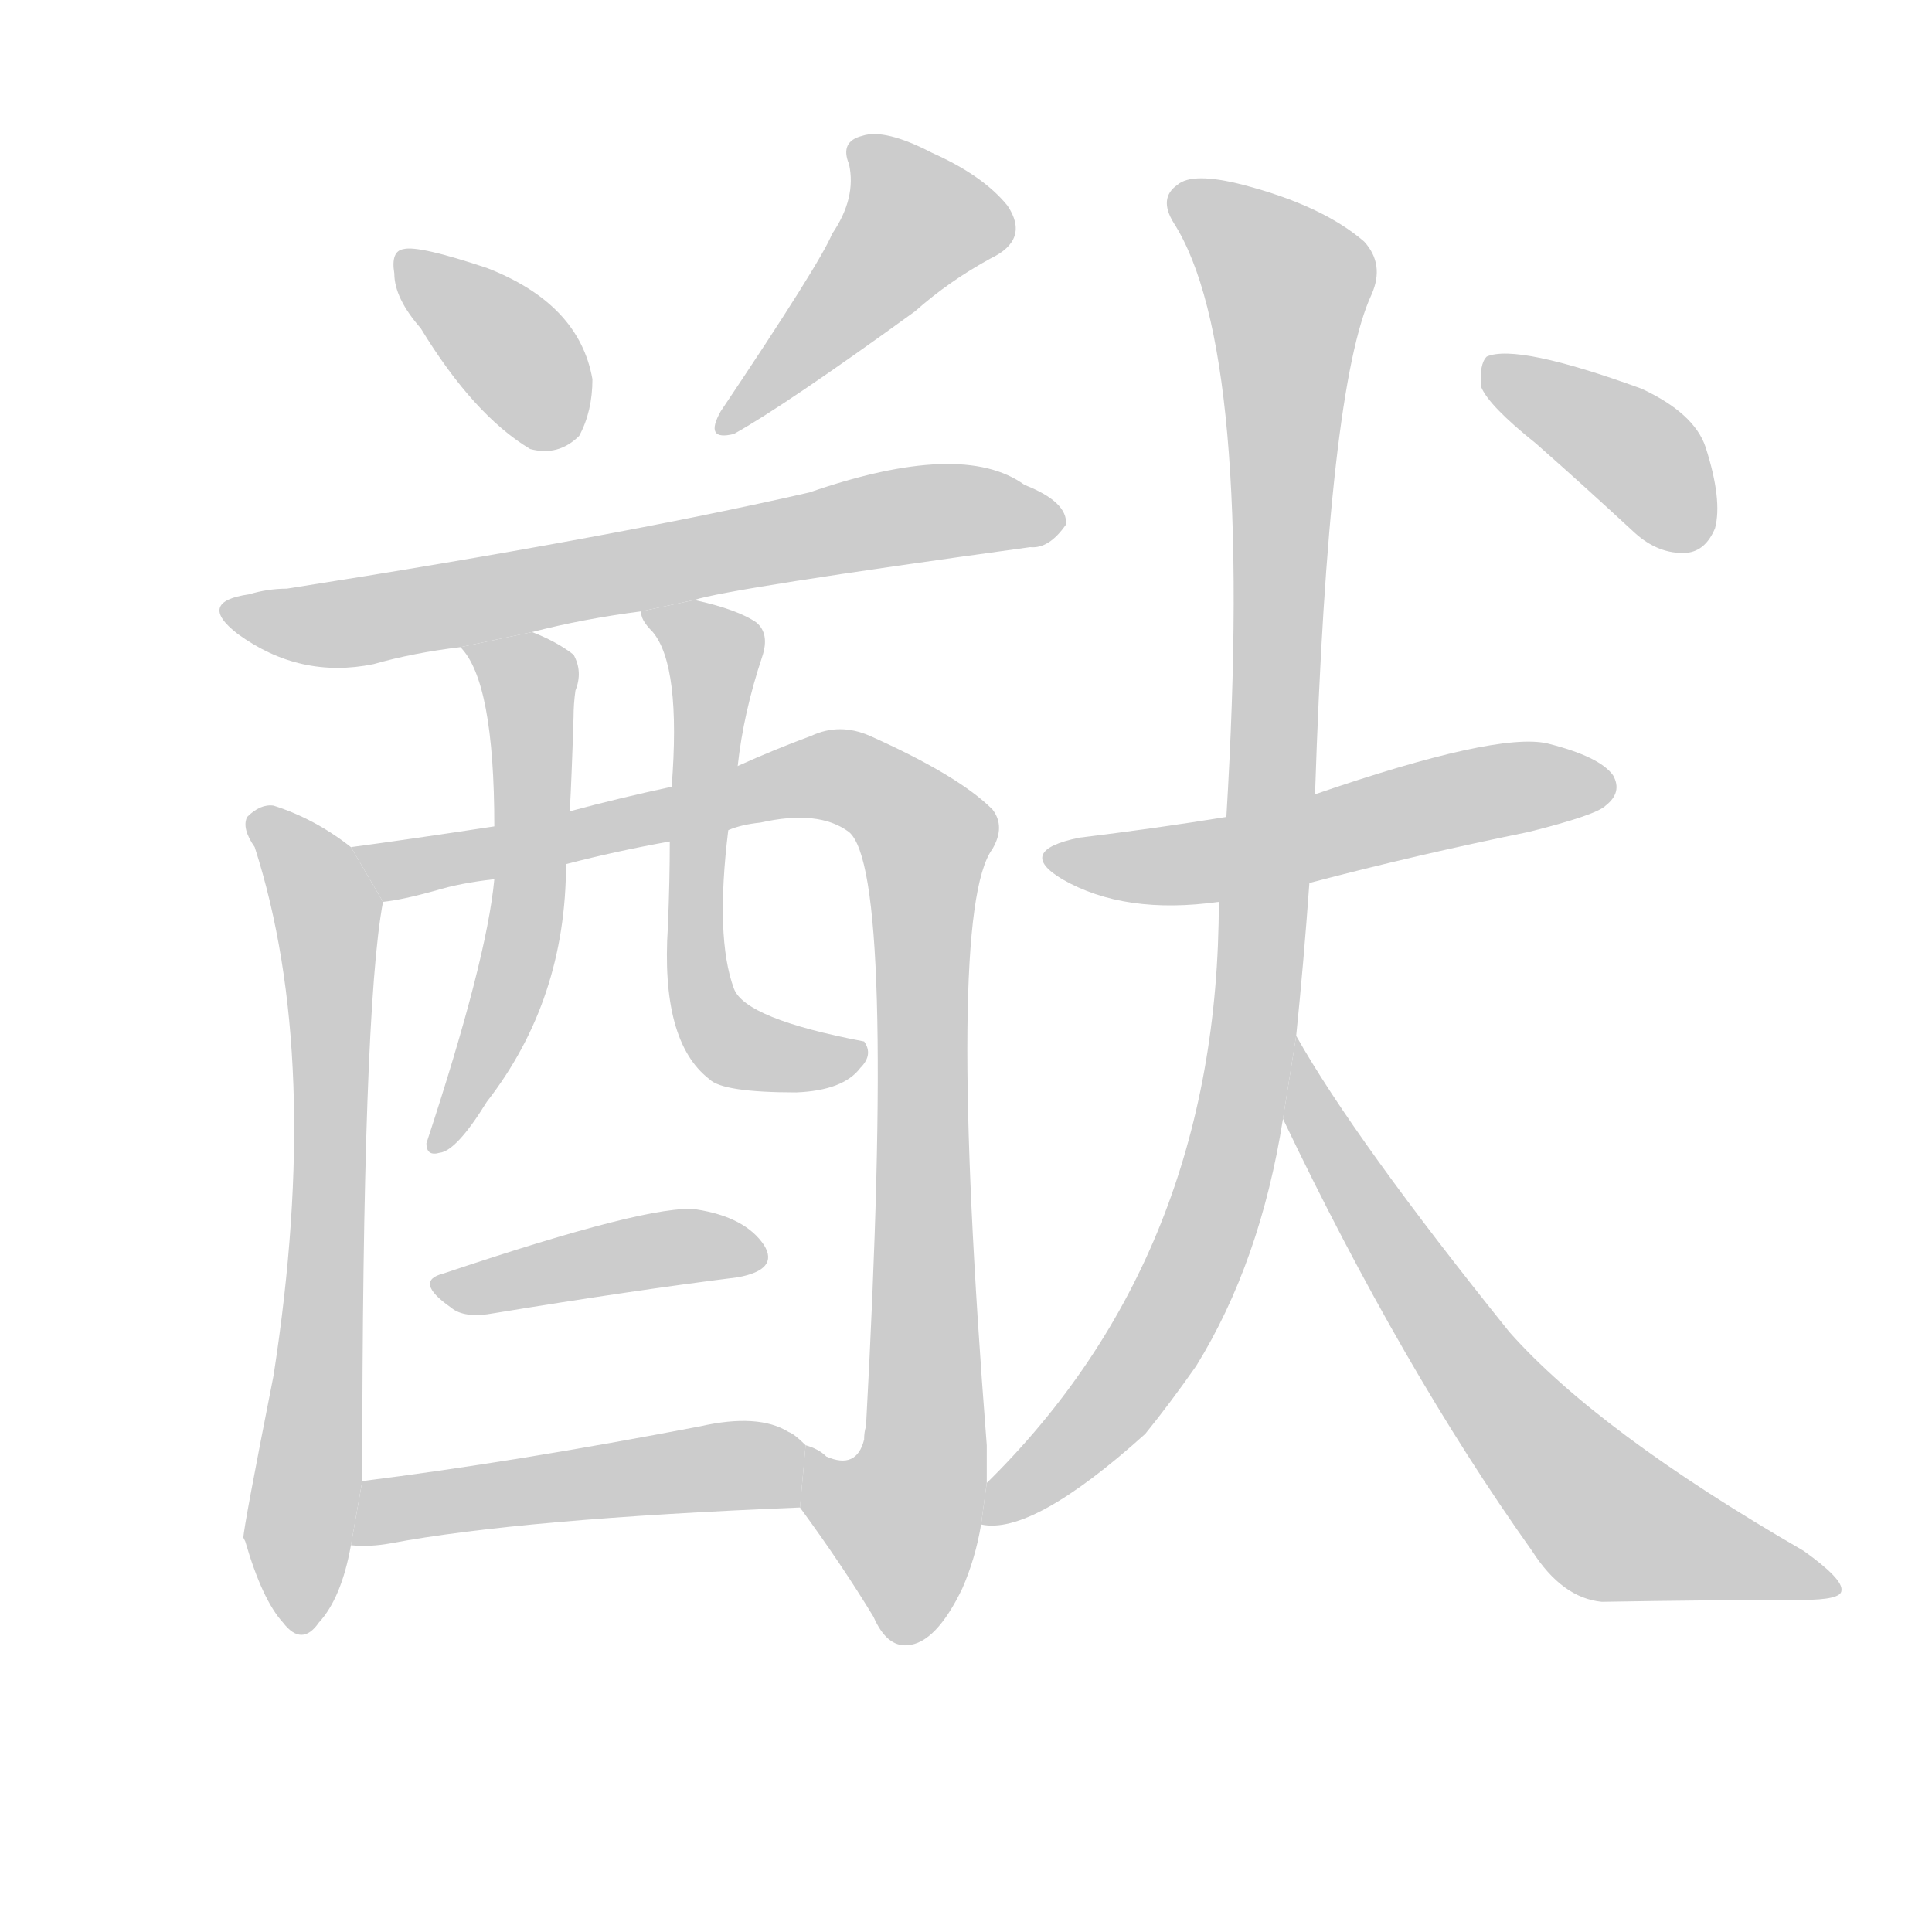 <!--
AnimCJK 2016-2018 Copyright Francois Mizessyn - https://github.com/parsimonhi/animCJK
Derived from:
    MakeMeAHanzi project - https://github.com/skishore/makemeahanzi
    Arphic PL KaitiM GB - https://apps.ubuntu.com/cat/applications/precise/fonts-arphic-gkai00mp/
    Arphic PL UKai - https://apps.ubuntu.com/cat/applications/fonts-arphic-ukai/
You can redistribute and/or modify this file under the terms of the Arphic Public License
as published by Arphic Technology Co., Ltd.
You should have received a copy of this license (the directory "APL") along with this file;
if not, see http://ftp.gnu.org/non-gnu/chinese-fonts-truetype/LICENSE.
-->
<svg id="z29495" class="acjk" version="1.1" viewBox="0 0 1024 1024" xmlns="http://www.w3.org/2000/svg" xmlns:xlink="http://www.w3.org/1999/xlink">
<style>
<![CDATA[
@keyframes z29495k {
	from {
		stroke:#ccc;
		stroke-dashoffset:3334;
	}
	1% {
		stroke:#c00;
		stroke-dashoffset:3334;
	}
	75% {
		stroke:#c00;
		stroke-dashoffset:0;
	}
	to {
		stroke:#000;
	}
}
#z29495 path[clip-path] {
	animation:z29495k 1s linear both;
	stroke-dasharray:3334;
	stroke-width:128;
	stroke-linecap:round;
	fill:none;
}
#z29495 path[clip-path="url(#z29495c1)"] {animation-delay:1s;}
#z29495 path[clip-path="url(#z29495c2)"] {animation-delay:2s;}
#z29495 path[clip-path="url(#z29495c3)"] {animation-delay:3s;}
#z29495 path[clip-path="url(#z29495c4)"] {animation-delay:4s;}
#z29495 path[clip-path="url(#z29495c5)"] {animation-delay:5s;}
#z29495 path[clip-path="url(#z29495c6)"] {animation-delay:6s;}
#z29495 path[clip-path="url(#z29495c7)"] {animation-delay:7s;}
#z29495 path[clip-path="url(#z29495c8)"] {animation-delay:8s;}
#z29495 path[clip-path="url(#z29495c9)"] {animation-delay:9s;}
#z29495 path[clip-path="url(#z29495c10)"] {animation-delay:10s;}
#z29495 path[clip-path="url(#z29495c11)"] {animation-delay:11s;}
#z29495 path[clip-path="url(#z29495c12)"] {animation-delay:12s;}
#z29495 path[clip-path="url(#z29495c13)"] {animation-delay:13s;}
#z29495 path {fill:#ccc;}
]]>
</style>
<path id="z29495d1" d="M223 174Q251 220 281 238Q296 242 307 231Q314 218 314 201Q307 161 258 142Q222 130 214 132Q207 133 209 145Q209 158 223 174 Z"/>
<path id="z29495d2" d="M441 124Q435 139 382 218Q373 234 389 230Q416 215 485 165Q503 149 525 137Q546 127 534 109Q521 93 494 81Q469 68 457 72Q445 75 450 87Q454 105 441 124 Z"/>
<path id="z29495d3" d="M368 318Q386 312 546 290Q556 291 565 278Q566 266 543 257Q510 233 429 261Q324 285 152 312Q142 312 132 315Q104 319 126 336Q159 360 198 352Q219 346 244 343L282 335Q309 328 340 324L368 318 Z"/>
<path id="z29495d4" d="M186 449Q167 434 145 427Q138 426 131 433Q128 439 135 449Q171 561 145 729Q129 810 129 815L130 817Q139 848 150 860Q160 873 169 860Q181 847 186 819L192 785Q192 536 203 478L186 449 Z"/>
<path id="z29495d5" d="M523 786Q523 776 523 766Q501 484 526 450Q533 438 526 429Q508 411 461 390Q445 383 430 390Q411 397 391 406L356 417Q328 423 302 430L262 438Q216 445 186 449L203 478Q213 477 231 472Q244 468 262 466L300 458Q327 451 355 446L386 440Q393 437 403 436Q434 429 450 441Q475 462 459 756Q458 759 458 763Q454 779 438 772Q434 768 427 766L424 799Q446 829 463 857Q470 873 481 872Q496 871 510 842Q517 826 520 808L523 786 Z"/>
<path id="z29495d6" d="M244 343Q262 361 262 438L262 466Q258 509 226 606Q226 613 233 611Q242 610 258 584Q300 530 300 458L302 430Q303 412 304 380Q304 373 305 366Q309 356 304 347Q295 340 282 335L244 343 Z"/>
<path id="z29495d7" d="M391 406Q394 378 404 348Q408 336 401 330Q391 323 368 318L340 324Q339 328 346 335Q361 353 356 417L355 446Q355 467 354 491Q350 552 376 572Q383 579 422 579Q447 578 456 566Q463 559 458 552Q395 540 389 524Q379 497 386 440L391 406 Z"/>
<path id="z29495d8" d="M235 675Q219 679 239 693Q246 699 262 696Q335 684 391 677Q413 673 405 660Q395 645 369 641Q345 638 235 675 Z"/>
<path id="z29495d9" d="M186 819Q196 820 207 818Q276 805 424 799L427 766Q421 760 418 759Q402 749 371 756Q272 775 192 785L186 819 Z"/>
<path id="z29495d10" d="M694 468Q751 453 810 441Q846 432 851 427Q860 420 855 411Q848 401 820 394Q793 388 697 421L650 433Q613 439 572 444Q538 451 563 466Q596 485 646 478L694 468 Z"/>
<path id="z29495d11" d="M687 549Q691 510 694 468L697 421Q704 205 727 156Q734 140 723 128Q701 109 659 98Q632 91 624 98Q614 105 622 118Q665 185 650 433L646 478Q646 665 523 786L520 808Q547 814 607 760Q620 744 634 724Q668 669 680 593L687 549 Z"/>
<path id="z29495d12" d="M680 593Q743 725 812 822Q828 847 849 849Q906 848 955 848Q976 848 976 843Q977 837 956 822Q847 759 800 706Q718 604 687 549L680 593 Z"/>
<path id="z29495d13" d="M814 235Q839 257 866 282Q879 294 894 293Q904 292 909 280Q913 265 904 237Q898 219 870 206Q804 182 788 189Q784 193 785 205Q789 215 814 235 Z"/>
<defs>
	<clipPath id="z29495c1"><use xlink:href="#z29495d1"/></clipPath>
	<clipPath id="z29495c2"><use xlink:href="#z29495d2"/></clipPath>
	<clipPath id="z29495c3"><use xlink:href="#z29495d3"/></clipPath>
	<clipPath id="z29495c4"><use xlink:href="#z29495d4"/></clipPath>
	<clipPath id="z29495c5"><use xlink:href="#z29495d5"/></clipPath>
	<clipPath id="z29495c6"><use xlink:href="#z29495d6"/></clipPath>
	<clipPath id="z29495c7"><use xlink:href="#z29495d7"/></clipPath>
	<clipPath id="z29495c8"><use xlink:href="#z29495d8"/></clipPath>
	<clipPath id="z29495c9"><use xlink:href="#z29495d9"/></clipPath>
	<clipPath id="z29495c10"><use xlink:href="#z29495d10"/></clipPath>
	<clipPath id="z29495c11"><use xlink:href="#z29495d11"/></clipPath>
	<clipPath id="z29495c12"><use xlink:href="#z29495d12"/></clipPath>
	<clipPath id="z29495c13"><use xlink:href="#z29495d13"/></clipPath>
</defs>
<path pathLength="3333" clip-path="url(#z29495c1)" d="M215 139L303 229"/>
<path pathLength="3333" clip-path="url(#z29495c2)" d="M458 76L486 131L387 224"/>
<path pathLength="3333" clip-path="url(#z29495c3)" d="M123 323L557 278"/>
<path pathLength="3333" clip-path="url(#z29495c4)" d="M138 434L174 481L154 860"/>
<path pathLength="3333" clip-path="url(#z29495c5)" d="M194 452L430 411L491 442L489 778L464 822L428 778"/>
<path pathLength="3333" clip-path="url(#z29495c6)" d="M251 344L282 366L281 456L234 604"/>
<path pathLength="3333" clip-path="url(#z29495c7)" d="M347 327L380 352L375 537L452 559"/>
<path pathLength="3333" clip-path="url(#z29495c8)" d="M236 684L400 663"/>
<path pathLength="3333" clip-path="url(#z29495c9)" d="M191 812L424 774"/>
<path pathLength="3333" clip-path="url(#z29495c10)" d="M564 456L852 421"/>
<path pathLength="3333" clip-path="url(#z29495c11)" d="M625 102L686 162L664 550L616 705L524 800"/>
<path pathLength="3333" clip-path="url(#z29495c12)" d="M689 562L750 681L842 796L968 839"/>
<path pathLength="3333" clip-path="url(#z29495c13)" d="M792 197L866 239L897 288"/>
</svg>